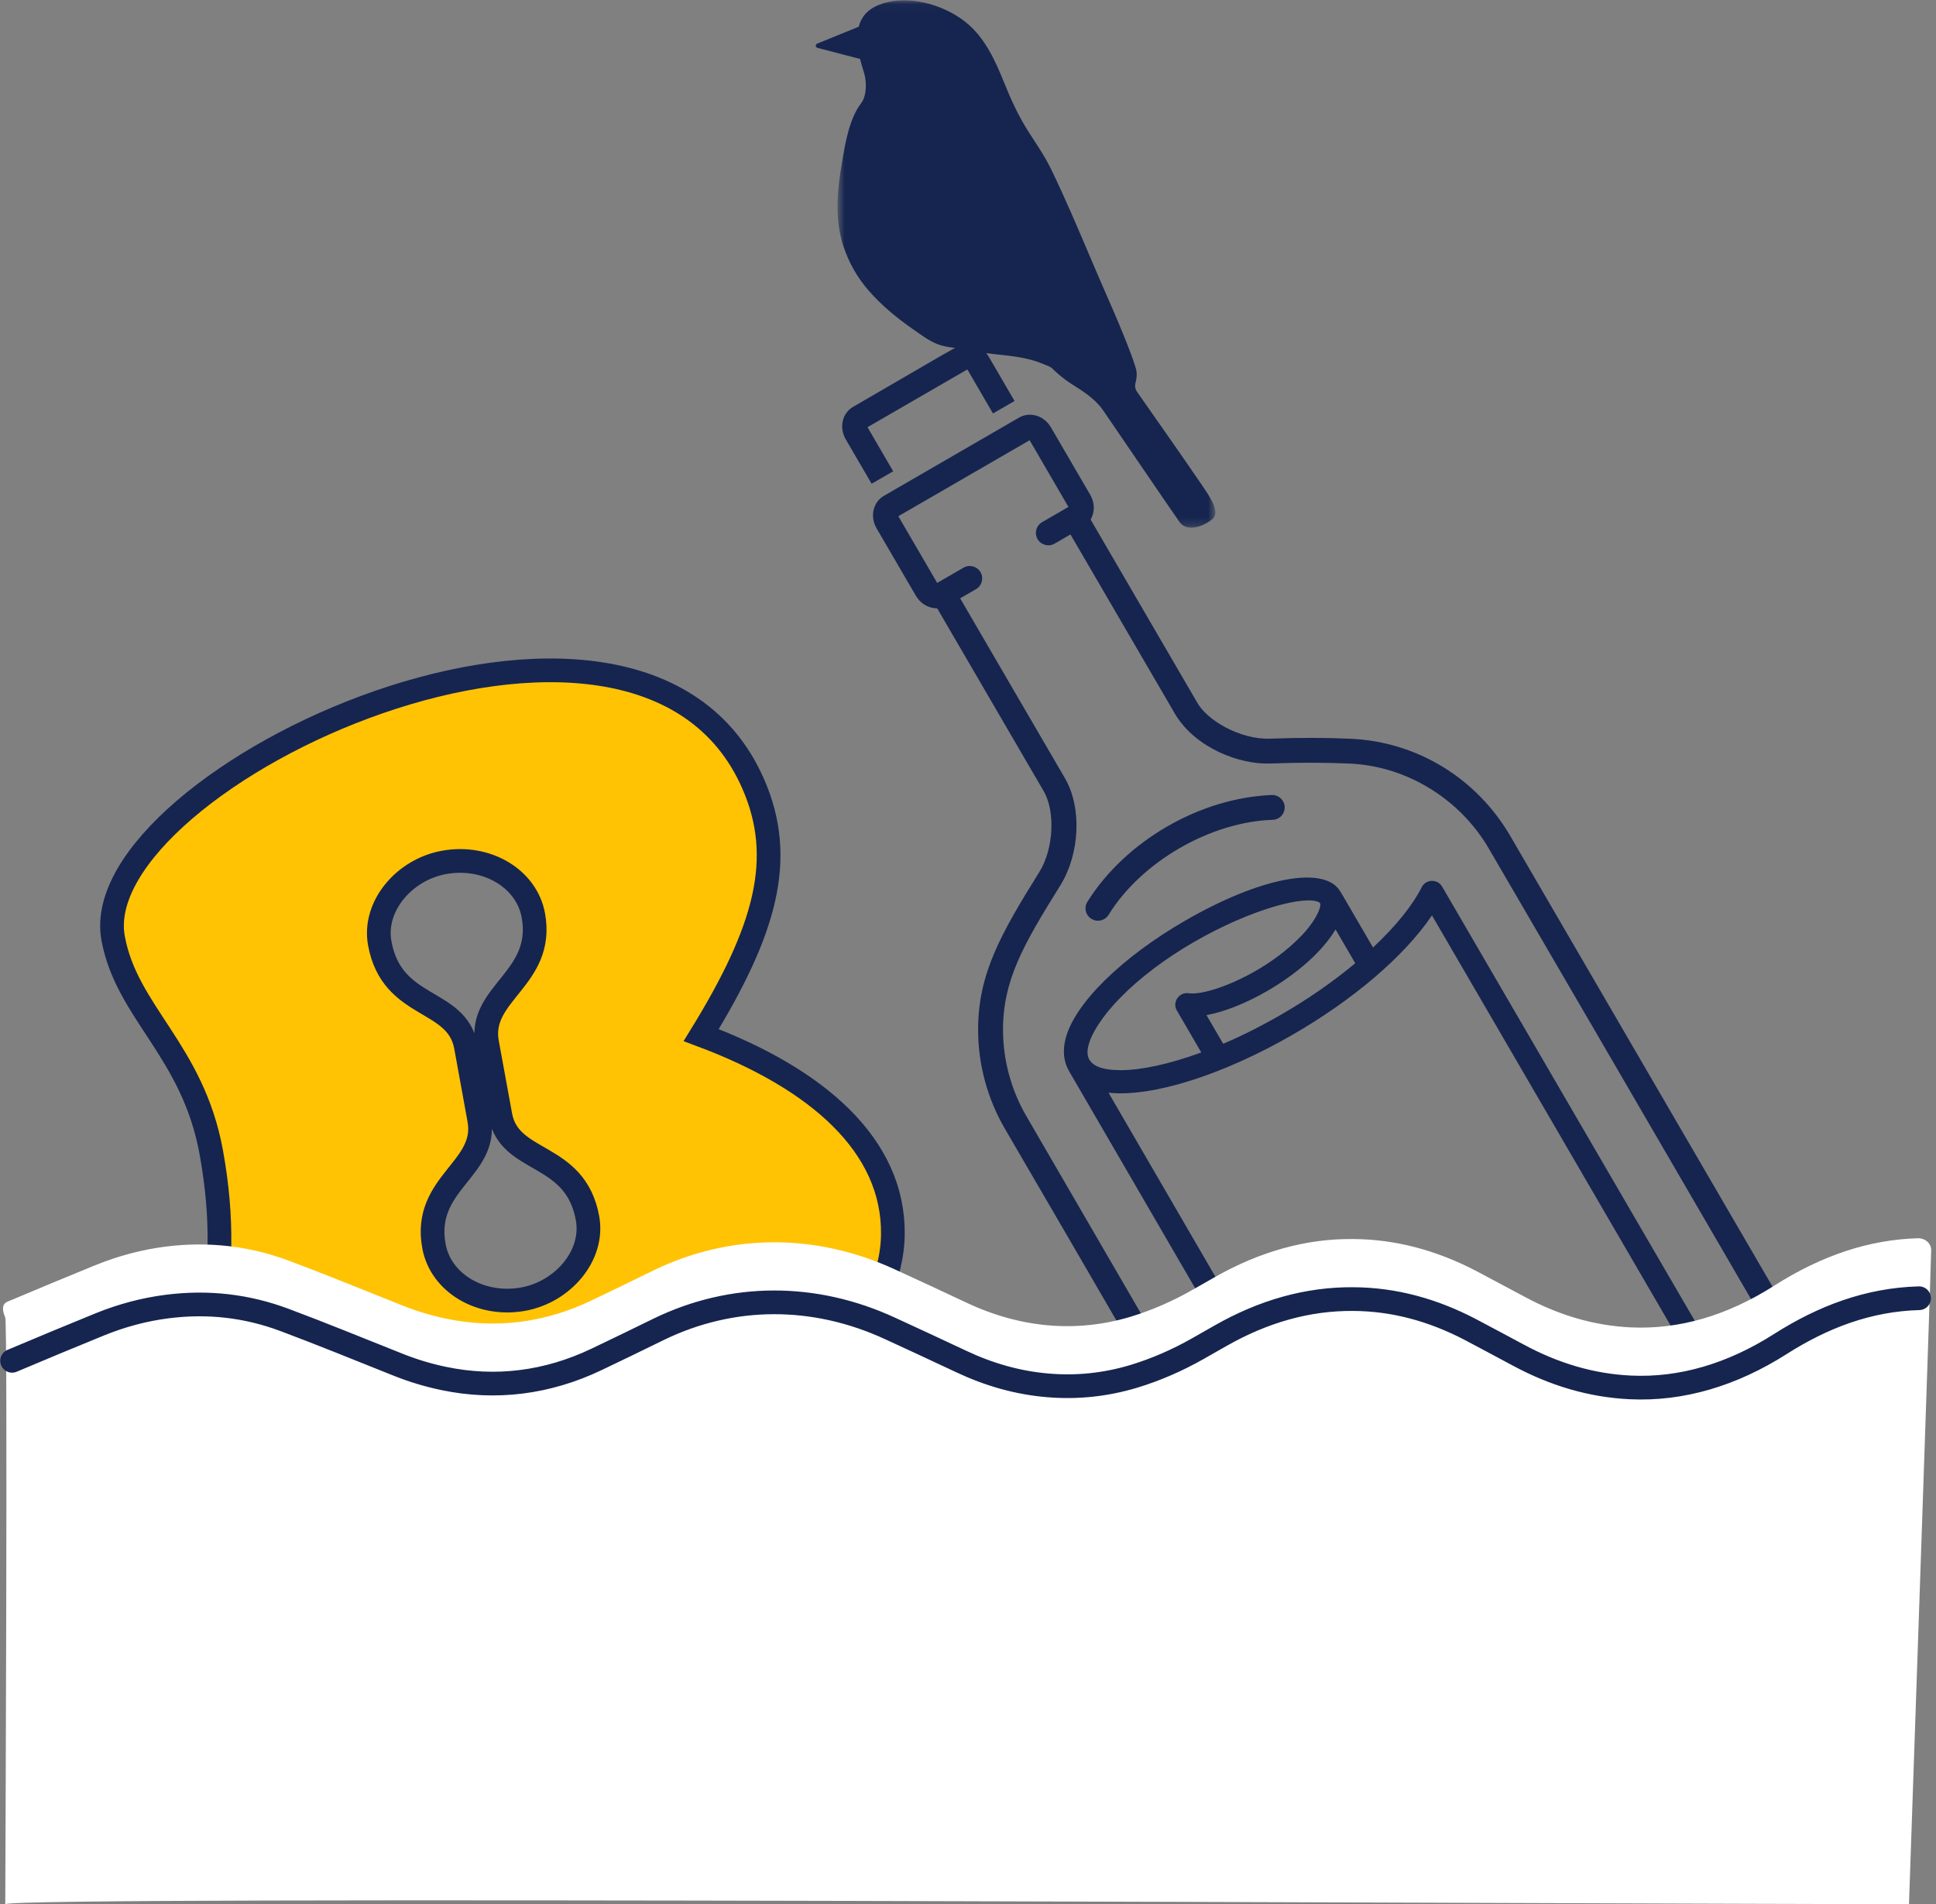<?xml version="1.0" encoding="UTF-8"?>
<svg width="245px" height="241px" viewBox="0 0 245 241" version="1.1" xmlns="http://www.w3.org/2000/svg" xmlns:xlink="http://www.w3.org/1999/xlink">
    <rect x="0" y="0" width="245" height="241" fill="#808080" stroke="none"/>
    <!-- Generator: Sketch 46.2 (44496) - http://www.bohemiancoding.com/sketch -->
    <title>Bottle</title>
    <desc>Created with Sketch.</desc>
    <defs>
        <polygon id="path-1" points="0.601 0.043 48.414 0.043 48.414 66.788 0.601 66.788 0.601 0.043"></polygon>
    </defs>
    <g id="Page-1" stroke="none" stroke-width="1" fill="none" fill-rule="evenodd">
        <g id="Bottle">
            <g id="Page-1">
                <polygon id="Fill-1" fill="#16254F" points="150.116 116.198 150.118 116.198 150 116"></polygon>
                <g id="Group-23">
                    <path d="M151.138,119.201 C147.48,121.308 144.233,123.763 141.753,126.298 C140.001,128.061 137.173,131.599 137.688,133.717 C138.012,134.873 139.413,135.459 141.843,135.447 C144.438,135.451 148.027,134.665 151.953,133.23 L152.024,133.206 L148.935,127.902 C148.47,127.104 148.854,126.247 149.487,125.881 C149.768,125.72 150.087,125.661 150.409,125.706 C152.053,125.96 155.632,124.767 158.923,122.872 C161.01,121.667 162.906,120.235 164.403,118.725 C166.277,116.897 167.163,115.054 167.08,114.423 C167.063,114.285 167,114.238 166.971,114.222 C165.263,113.238 158.343,115.048 151.138,119.201 L151.138,119.201 Z M154.844,132.088 C156.59,131.339 158.331,130.498 160.022,129.586 C160.716,129.215 161.414,128.829 162.096,128.436 C165.501,126.471 168.654,124.289 171.467,121.943 L171.506,121.913 L169.013,117.634 L168.96,117.721 C167.351,120.396 164.197,123.218 160.305,125.461 C157.672,126.978 154.995,128.045 152.763,128.464 L152.68,128.48 L154.795,132.108 L154.844,132.088 Z M224.783,190.748 L181.212,115.85 L181.159,115.932 C177.686,121.046 171.267,126.53 163.556,130.974 C154.764,136.041 145.893,138.853 140.397,138.311 L140.283,138.301 L184.289,214.088 L181.737,215.558 L135.317,135.616 C134.597,134.396 134.444,132.973 134.864,131.392 C136.03,126.982 141.973,121.141 150.001,116.512 L150.091,116.656 L150.005,116.51 C159.438,111.072 167.476,109.515 169.548,112.721 C169.624,112.829 169.899,113.301 171.057,115.288 L173.754,119.922 L173.809,119.871 C176.669,117.188 178.778,114.568 179.914,112.292 C180.038,112.037 180.238,111.823 180.485,111.683 C181.11,111.323 182.039,111.43 182.511,112.233 L227.335,189.276 L224.783,190.748 Z" id="Fill-2" fill="#16254F"></path>
                    <path d="M160.778,96.632 C164.439,96.498 167.62,96.502 170.786,96.642 C177.975,96.954 184.729,101.078 188.41,107.402 C189.952,110.046 196.718,121.662 204.364,134.793 L233.651,185.164 L236.381,183.592 C225.33,164.616 194.006,110.748 191.136,105.824 C186.858,98.477 179.304,93.874 170.927,93.503 C167.726,93.357 164.472,93.352 160.68,93.491 C156.883,93.603 152.685,91.133 151.466,88.853 L138.146,65.979 L138.022,65.767 L138.128,65.543 C138.565,64.625 138.506,63.558 137.961,62.614 L133.003,54.104 C132.017,52.435 130.186,52.15 128.987,52.84 L128.949,52.862 L111.846,62.764 C111.221,63.129 110.77,63.725 110.58,64.446 C110.365,65.256 110.494,66.123 110.941,66.887 L115.896,75.39 C116.441,76.321 117.344,76.905 118.365,76.987 L118.61,77.005 L118.732,77.217 L132.064,100.109 C133.587,102.685 133.336,107.481 131.523,110.374 C126.709,118.108 123.761,123.214 123.779,130.396 C123.791,134.761 124.963,139.073 127.168,142.861 C128.154,144.551 131.027,149.484 134.833,156.021 L172.281,220.54 L175.009,218.968 C167.062,205.324 131.576,144.17 129.896,141.282 C127.967,137.971 126.942,134.205 126.931,130.388 C126.915,124.036 129.549,119.498 134.204,112.027 C136.666,108.029 136.917,102.225 134.788,98.532 L121.744,76.134 L121.509,75.728 L121.915,75.492 L123.514,74.568 C124.263,74.132 124.52,73.167 124.085,72.416 C123.648,71.671 122.687,71.415 121.938,71.846 L119.006,73.542 L118.599,73.776 L118.365,73.373 L113.92,65.741 L113.683,65.336 L114.089,65.101 L129.892,55.955 L130.298,55.718 L130.535,56.124 L134.976,63.754 L135.212,64.159 L134.804,64.393 L131.88,66.087 C131.515,66.299 131.256,66.636 131.145,67.042 C131.039,67.449 131.096,67.872 131.307,68.237 C131.742,68.984 132.709,69.238 133.459,68.807 L135.063,67.876 L135.47,67.642 L135.704,68.047 L148.751,90.447 C151.335,94.684 156.879,96.797 160.778,96.632" id="Fill-4" fill="#16254F"></path>
                    <path d="M139.741,116.32 C139.966,116.192 140.15,116.013 140.291,115.787 C142.287,112.534 145.493,109.527 149.315,107.324 C153.098,105.144 157.269,103.879 161.059,103.761 C161.318,103.753 161.565,103.682 161.789,103.554 C162.296,103.263 162.596,102.719 162.578,102.137 C162.545,101.27 161.812,100.59 160.944,100.62 C156.493,100.803 151.922,102.177 147.728,104.594 C143.498,107.033 139.999,110.333 137.61,114.134 C137.389,114.49 137.318,114.911 137.414,115.319 C137.51,115.728 137.761,116.074 138.12,116.296 C138.614,116.601 139.237,116.611 139.741,116.32" id="Fill-6" fill="#16254F"></path>
                    <path d="M107.039,55.622 L110.303,61.226 L113.031,59.649 L110.02,54.476 L109.785,54.07 L110.189,53.834 L122.012,46.992 L122.419,46.758 L122.654,47.161 L125.663,52.332 C126.561,51.811 127.768,51.11 128.389,50.752 L125.122,45.143 C124.524,44.127 123.544,43.537 122.429,43.527 L122.313,43.527 C121.831,43.523 121.702,43.521 118.785,45.202 C117.886,45.719 116.737,46.391 115.244,47.261 C113.393,48.338 111.016,49.724 107.947,51.501 C107.323,51.862 106.871,52.458 106.68,53.181 C106.465,53.989 106.592,54.858 107.039,55.622" id="Fill-8" fill="#16254F"></path>
                    <path d="M74.352,154.186 C75.208,158.87 71.259,163.51 66.216,164.426 C60.839,165.403 55.767,162.398 54.914,157.714 C53.452,149.717 61.788,147.976 60.645,141.716 L58.948,132.398 C57.756,126.244 49.603,127.858 48.056,119.389 C47.2,114.707 51.149,110.065 56.19,109.151 C61.576,108.172 66.641,111.177 67.496,115.859 C68.956,123.858 60.498,125.703 61.641,131.969 L63.331,141.209 C64.501,147.39 72.805,145.704 74.352,154.186 M88.738,131.008 C96.903,117.73 99.44,108.677 95.331,99.243 C80.731,65.717 10.63,98.559 14.315,118.74 C16.034,128.148 24.379,132.938 26.731,145.812 C29.989,163.658 24.448,171.396 25.873,179.196 C26.735,183.923 30.214,185.635 33.972,187.117 C70.263,199.922 112.711,178.007 112.991,156.248 C113.136,145.006 103.499,136.525 88.738,131.008" id="Fill-10" fill="#FFC304"></path>
                    <path d="M74.352,154.186 C75.208,158.87 71.259,163.51 66.216,164.426 C60.839,165.403 55.767,162.398 54.914,157.714 C53.452,149.717 61.788,147.976 60.645,141.716 L58.948,132.398 C57.756,126.244 49.603,127.858 48.056,119.389 C47.2,114.707 51.149,110.065 56.19,109.151 C61.576,108.172 66.641,111.177 67.496,115.859 C68.956,123.858 60.498,125.703 61.641,131.969 L63.331,141.209 C64.501,147.39 72.805,145.704 74.352,154.186 Z M88.738,131.008 C96.903,117.73 99.44,108.677 95.331,99.243 C80.731,65.717 10.63,98.559 14.315,118.74 C16.034,128.148 24.379,132.938 26.731,145.812 C29.989,163.658 24.448,171.396 25.873,179.196 C26.735,183.923 30.214,185.635 33.972,187.117 C70.263,199.922 112.711,178.007 112.991,156.248 C113.136,145.006 103.499,136.525 88.738,131.008 Z" id="Stroke-12" stroke="#16254F" stroke-width="3"></path>
                    <path d="M0.665,166.756 C0.334,165.978 0.155,165.082 0.932,164.755 C4.624,163.195 8.415,161.615 12.037,160.142 C14.942,158.959 17.937,158.165 20.939,157.78 C26.3,157.1 31.537,157.688 36.521,159.549 C39.947,160.828 43.391,162.21 47.037,163.672 L51.031,165.27 C52.793,165.97 54.63,166.52 56.488,166.905 C62.734,168.203 68.895,167.434 74.81,164.614 C77.411,163.374 80.039,162.1 82.683,160.801 C92.377,156.086 103.23,156.046 113.255,160.667 C116.264,162.047 119.294,163.456 122.305,164.871 C125.719,166.483 129.219,167.45 132.71,167.747 C136.201,168.043 139.678,167.676 143.063,166.658 C145.689,165.862 148.302,164.73 150.823,163.299 L153.663,161.683 C159.405,158.401 165.329,156.74 171.305,156.821 C176.53,156.854 181.74,158.212 186.794,160.854 C188.555,161.784 190.334,162.737 192.141,163.702 L192.865,164.091 C197.347,166.506 201.773,167.784 206.4,168.004 C212.498,168.279 218.56,166.52 224.485,162.747 C230.591,158.857 236.59,156.884 242.815,156.715 C243.697,156.77 244.362,157.357 244.389,158.199 C244.411,159.042 241.582,241 241.582,241 C204.832,241 3.325,239.917 0.665,241 C0.665,241 0.994,167.532 0.665,166.756 Z" id="Fill-14" fill="#FFFFFF"></path>
                    <path d="M1.53,172.232 C5.215,170.674 8.999,169.099 12.616,167.627 C15.409,166.491 18.245,165.737 21.134,165.367 C26.316,164.703 31.243,165.281 35.983,167.051 C40.638,168.789 45.408,170.748 50.463,172.759 C52.329,173.5 54.23,174.068 56.177,174.473 C62.733,175.837 69.242,175.029 75.471,172.063 C78.076,170.823 80.708,169.544 83.358,168.244 C92.687,163.708 103.077,163.724 112.611,168.123 C115.621,169.504 118.646,170.912 121.652,172.325 C125.135,173.97 128.779,175.017 132.581,175.338 C136.25,175.654 139.888,175.281 143.506,174.192 C146.276,173.351 149,172.162 151.58,170.697 C152.538,170.153 153.485,169.614 154.422,169.08 C159.855,165.978 165.462,164.367 171.291,164.42 C176.444,164.453 181.346,165.801 186.083,168.278 C188.071,169.327 190.086,170.408 192.14,171.509 C196.665,173.946 201.354,175.365 206.328,175.599 C212.777,175.904 219.18,174.009 225.307,170.106 C230.671,166.69 236.424,164.487 242.857,164.312" id="Stroke-16" stroke="#16254F" stroke-width="3" stroke-linecap="round"></path>
                    <g id="Group-20" transform="translate(105.388, 0)">
                        <mask id="mask-2" fill="white">
                            <use xlink:href="#path-1"></use>
                        </mask>
                        <g id="Clip-19"></g>
                        <path d="M45.92,60.24 C44.785,58.552 39.921,51.612 38.507,49.595 C38.282,49.271 38.204,48.872 38.306,48.491 C38.431,48.031 38.543,47.355 38.38,46.728 C38.094,45.649 36.924,42.522 34.891,37.913 C33.298,34.312 31.761,30.57 30.16,26.926 C29.337,25.051 28.49,23.184 27.592,21.342 C26.751,19.611 25.644,18.068 24.623,16.442 C23.443,14.561 22.52,12.527 21.691,10.473 C20.57,7.692 19.274,4.807 16.895,2.865 C13.972,0.477 9.098,-0.867 5.536,0.75 C2.083,2.317 3.071,6.432 3.97,9.265 C4.231,10.088 4.405,11.997 3.567,13.101 C2.104,15.029 1.607,17.989 1.211,20.295 C0.576,23.962 0.172,27.651 1.375,31.248 C2.048,33.26 3.114,35.145 4.511,36.747 C6.164,38.65 8.131,40.269 10.201,41.702 C11.152,42.362 12.169,43.141 13.245,43.557 C14.503,44.041 15.848,44.002 17.138,44.308 C19.987,44.98 22.953,44.815 25.762,45.743 C26.224,45.892 26.994,46.213 27.39,46.382 C27.551,46.454 27.686,46.543 27.81,46.667 C28.155,47.018 29.011,47.83 30.207,48.591 C31.787,49.597 33.198,50.478 34.209,51.934 C35.217,53.39 42.957,64.778 43.88,66.065 C44.803,67.351 46.777,66.724 48.023,65.716 C49.27,64.711 47.251,62.225 45.92,60.24" id="Fill-18" fill="#16254F" mask="url(#mask-2)"></path>
                    </g>
                    <path d="M110.965,5.297 L111.116,7.587 C111.132,7.811 110.832,7.982 110.552,7.909 L106.886,6.952 L103.496,6.071 C103.159,5.983 103.137,5.633 103.458,5.503 L106.702,4.185 L110.213,2.76 C110.481,2.65 110.799,2.781 110.816,3.005 L110.965,5.297 Z" id="Fill-21" fill="#16254F"></path>
                </g>
            </g>
        </g>
    </g>
</svg>